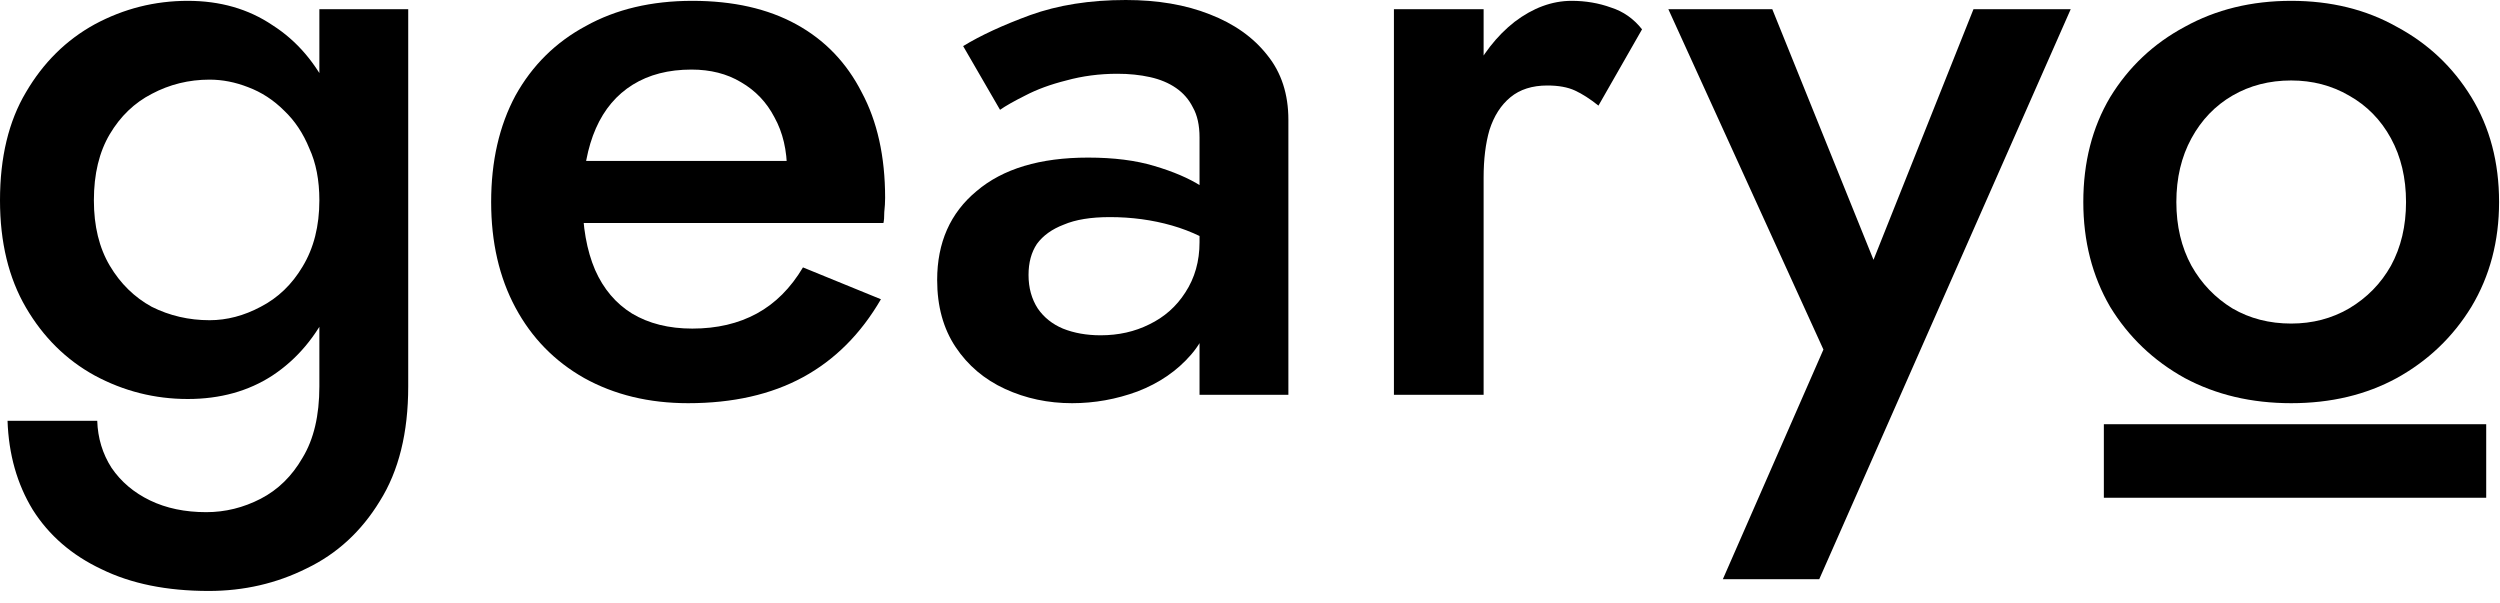<svg width="170" height="41" viewBox="0 0 170 41" fill="none" xmlns="http://www.w3.org/2000/svg">
<path d="M0.513 28.614H6.612C6.65 29.792 6.973 30.856 7.581 31.806C8.227 32.756 9.101 33.497 10.203 34.029C11.305 34.561 12.578 34.827 14.022 34.827C15.314 34.827 16.549 34.523 17.727 33.915C18.905 33.307 19.855 32.376 20.577 31.122C21.337 29.868 21.717 28.253 21.717 26.277V0.627H27.759V26.277C27.759 29.431 27.113 32.034 25.821 34.086C24.567 36.138 22.914 37.658 20.862 38.646C18.81 39.672 16.587 40.185 14.193 40.185C11.343 40.185 8.911 39.691 6.897 38.703C4.883 37.753 3.325 36.404 2.223 34.656C1.159 32.908 0.589 30.894 0.513 28.614ZM0 13.623C0 10.697 0.589 8.246 1.767 6.27C2.945 4.256 4.503 2.717 6.441 1.653C8.417 0.589 10.526 0.057 12.768 0.057C14.972 0.057 16.891 0.608 18.525 1.71C20.197 2.774 21.508 4.313 22.458 6.327C23.446 8.341 23.94 10.773 23.94 13.623C23.94 16.435 23.446 18.848 22.458 20.862C21.508 22.876 20.197 24.434 18.525 25.536C16.891 26.6 14.972 27.132 12.768 27.132C10.526 27.132 8.417 26.6 6.441 25.536C4.503 24.472 2.945 22.933 1.767 20.919C0.589 18.905 0 16.473 0 13.623ZM6.384 13.623C6.384 15.371 6.745 16.853 7.467 18.069C8.189 19.285 9.139 20.216 10.317 20.862C11.533 21.47 12.844 21.774 14.25 21.774C15.428 21.774 16.587 21.47 17.727 20.862C18.905 20.254 19.855 19.342 20.577 18.126C21.337 16.872 21.717 15.371 21.717 13.623C21.717 12.255 21.489 11.077 21.033 10.089C20.615 9.063 20.045 8.208 19.323 7.524C18.601 6.802 17.784 6.27 16.872 5.928C15.998 5.586 15.124 5.415 14.25 5.415C12.844 5.415 11.533 5.738 10.317 6.384C9.139 6.992 8.189 7.904 7.467 9.12C6.745 10.336 6.384 11.837 6.384 13.623Z" fill="black"/>
<path d="M46.793 27.417C44.133 27.417 41.777 26.847 39.725 25.707C37.711 24.567 36.153 22.971 35.051 20.919C33.949 18.867 33.398 16.473 33.398 13.737C33.398 10.963 33.949 8.55 35.051 6.498C36.191 4.446 37.787 2.869 39.839 1.767C41.891 0.627 44.304 0.057 47.078 0.057C49.852 0.057 52.208 0.589 54.146 1.653C56.084 2.717 57.566 4.256 58.592 6.27C59.656 8.246 60.188 10.64 60.188 13.452C60.188 13.756 60.169 14.079 60.131 14.421C60.131 14.763 60.112 15.01 60.074 15.162H37.046V10.944H54.83L52.949 13.566C53.063 13.338 53.177 13.034 53.291 12.654C53.443 12.236 53.519 11.894 53.519 11.628C53.519 10.222 53.234 9.006 52.664 7.98C52.132 6.954 51.372 6.156 50.384 5.586C49.434 5.016 48.313 4.731 47.021 4.731C45.463 4.731 44.133 5.073 43.031 5.757C41.929 6.441 41.093 7.429 40.523 8.721C39.953 10.013 39.649 11.609 39.611 13.509C39.611 15.409 39.896 17.024 40.466 18.354C41.036 19.646 41.872 20.634 42.974 21.318C44.114 22.002 45.482 22.344 47.078 22.344C48.75 22.344 50.213 22.002 51.467 21.318C52.721 20.634 53.766 19.589 54.602 18.183L59.903 20.349C58.535 22.705 56.768 24.472 54.602 25.65C52.436 26.828 49.833 27.417 46.793 27.417Z" fill="black"/>
<path d="M69.94 18.696C69.94 19.57 70.149 20.33 70.567 20.976C70.985 21.584 71.555 22.04 72.277 22.344C73.037 22.648 73.892 22.8 74.842 22.8C76.058 22.8 77.16 22.553 78.148 22.059C79.174 21.565 79.991 20.843 80.599 19.893C81.245 18.905 81.568 17.765 81.568 16.473L82.48 19.893C82.48 21.565 81.986 22.971 80.998 24.111C80.048 25.213 78.832 26.049 77.35 26.619C75.906 27.151 74.424 27.417 72.904 27.417C71.27 27.417 69.75 27.094 68.344 26.448C66.938 25.802 65.817 24.852 64.981 23.598C64.145 22.344 63.727 20.824 63.727 19.038C63.727 16.492 64.62 14.478 66.406 12.996C68.192 11.476 70.719 10.716 73.987 10.716C75.735 10.716 77.236 10.906 78.49 11.286C79.782 11.666 80.846 12.122 81.682 12.654C82.518 13.148 83.107 13.604 83.449 14.022V17.157C82.271 16.321 81.017 15.713 79.687 15.333C78.357 14.953 76.951 14.763 75.469 14.763C74.177 14.763 73.132 14.934 72.334 15.276C71.536 15.58 70.928 16.017 70.51 16.587C70.13 17.157 69.94 17.86 69.94 18.696ZM68.002 7.467L65.494 3.135C66.672 2.413 68.192 1.71 70.054 1.026C71.954 0.342 74.12 0 76.552 0C78.718 0 80.618 0.323 82.252 0.969C83.924 1.615 85.235 2.546 86.185 3.762C87.135 4.94 87.61 6.403 87.61 8.151V26.847H81.568V9.348C81.568 8.512 81.416 7.828 81.112 7.296C80.846 6.764 80.466 6.327 79.972 5.985C79.478 5.643 78.889 5.396 78.205 5.244C77.521 5.092 76.78 5.016 75.982 5.016C74.766 5.016 73.607 5.168 72.505 5.472C71.441 5.738 70.51 6.08 69.712 6.498C68.952 6.878 68.382 7.201 68.002 7.467Z" fill="black"/>
<path d="M100.886 0.627V26.847H94.787V0.627H100.886ZM108.695 7.182C108.125 6.726 107.593 6.384 107.099 6.156C106.605 5.928 105.978 5.814 105.218 5.814C104.192 5.814 103.356 6.08 102.71 6.612C102.064 7.144 101.589 7.885 101.285 8.835C101.019 9.747 100.886 10.83 100.886 12.084L98.834 10.887C98.834 8.797 99.214 6.954 99.974 5.358C100.772 3.724 101.779 2.432 102.995 1.482C104.249 0.532 105.541 0.057 106.871 0.057C107.821 0.057 108.714 0.209 109.55 0.513C110.386 0.779 111.089 1.273 111.659 1.995L108.695 7.182Z" fill="black"/>
<path d="M140.808 0.627L123.708 39.387H117.153L123.993 23.769L113.448 0.627H120.516L128.895 21.375L125.988 21.204L134.196 0.627H140.808Z" fill="black"/>
<path d="M141.665 13.737C141.665 11.039 142.273 8.664 143.489 6.612C144.743 4.56 146.434 2.964 148.562 1.824C150.69 0.646 153.103 0.057 155.801 0.057C158.499 0.057 160.893 0.646 162.983 1.824C165.111 2.964 166.802 4.56 168.056 6.612C169.31 8.664 169.937 11.039 169.937 13.737C169.937 16.397 169.31 18.772 168.056 20.862C166.802 22.914 165.111 24.529 162.983 25.707C160.893 26.847 158.499 27.417 155.801 27.417C153.103 27.417 150.69 26.847 148.562 25.707C146.434 24.529 144.743 22.914 143.489 20.862C142.273 18.772 141.665 16.397 141.665 13.737ZM147.992 13.737C147.992 15.371 148.334 16.815 149.018 18.069C149.702 19.285 150.633 20.254 151.811 20.976C152.989 21.66 154.319 22.002 155.801 22.002C157.245 22.002 158.556 21.66 159.734 20.976C160.95 20.254 161.9 19.285 162.584 18.069C163.268 16.815 163.61 15.371 163.61 13.737C163.61 12.103 163.268 10.659 162.584 9.405C161.9 8.151 160.95 7.182 159.734 6.498C158.556 5.814 157.245 5.472 155.801 5.472C154.319 5.472 152.989 5.814 151.811 6.498C150.633 7.182 149.702 8.151 149.018 9.405C148.334 10.659 147.992 12.103 147.992 13.737Z" fill="black"/>
<path fill-rule="evenodd" clip-rule="evenodd" d="M169.062 33.847L143.062 33.847V28.847L169.062 28.847V33.847Z" fill="black"/>
</svg>
